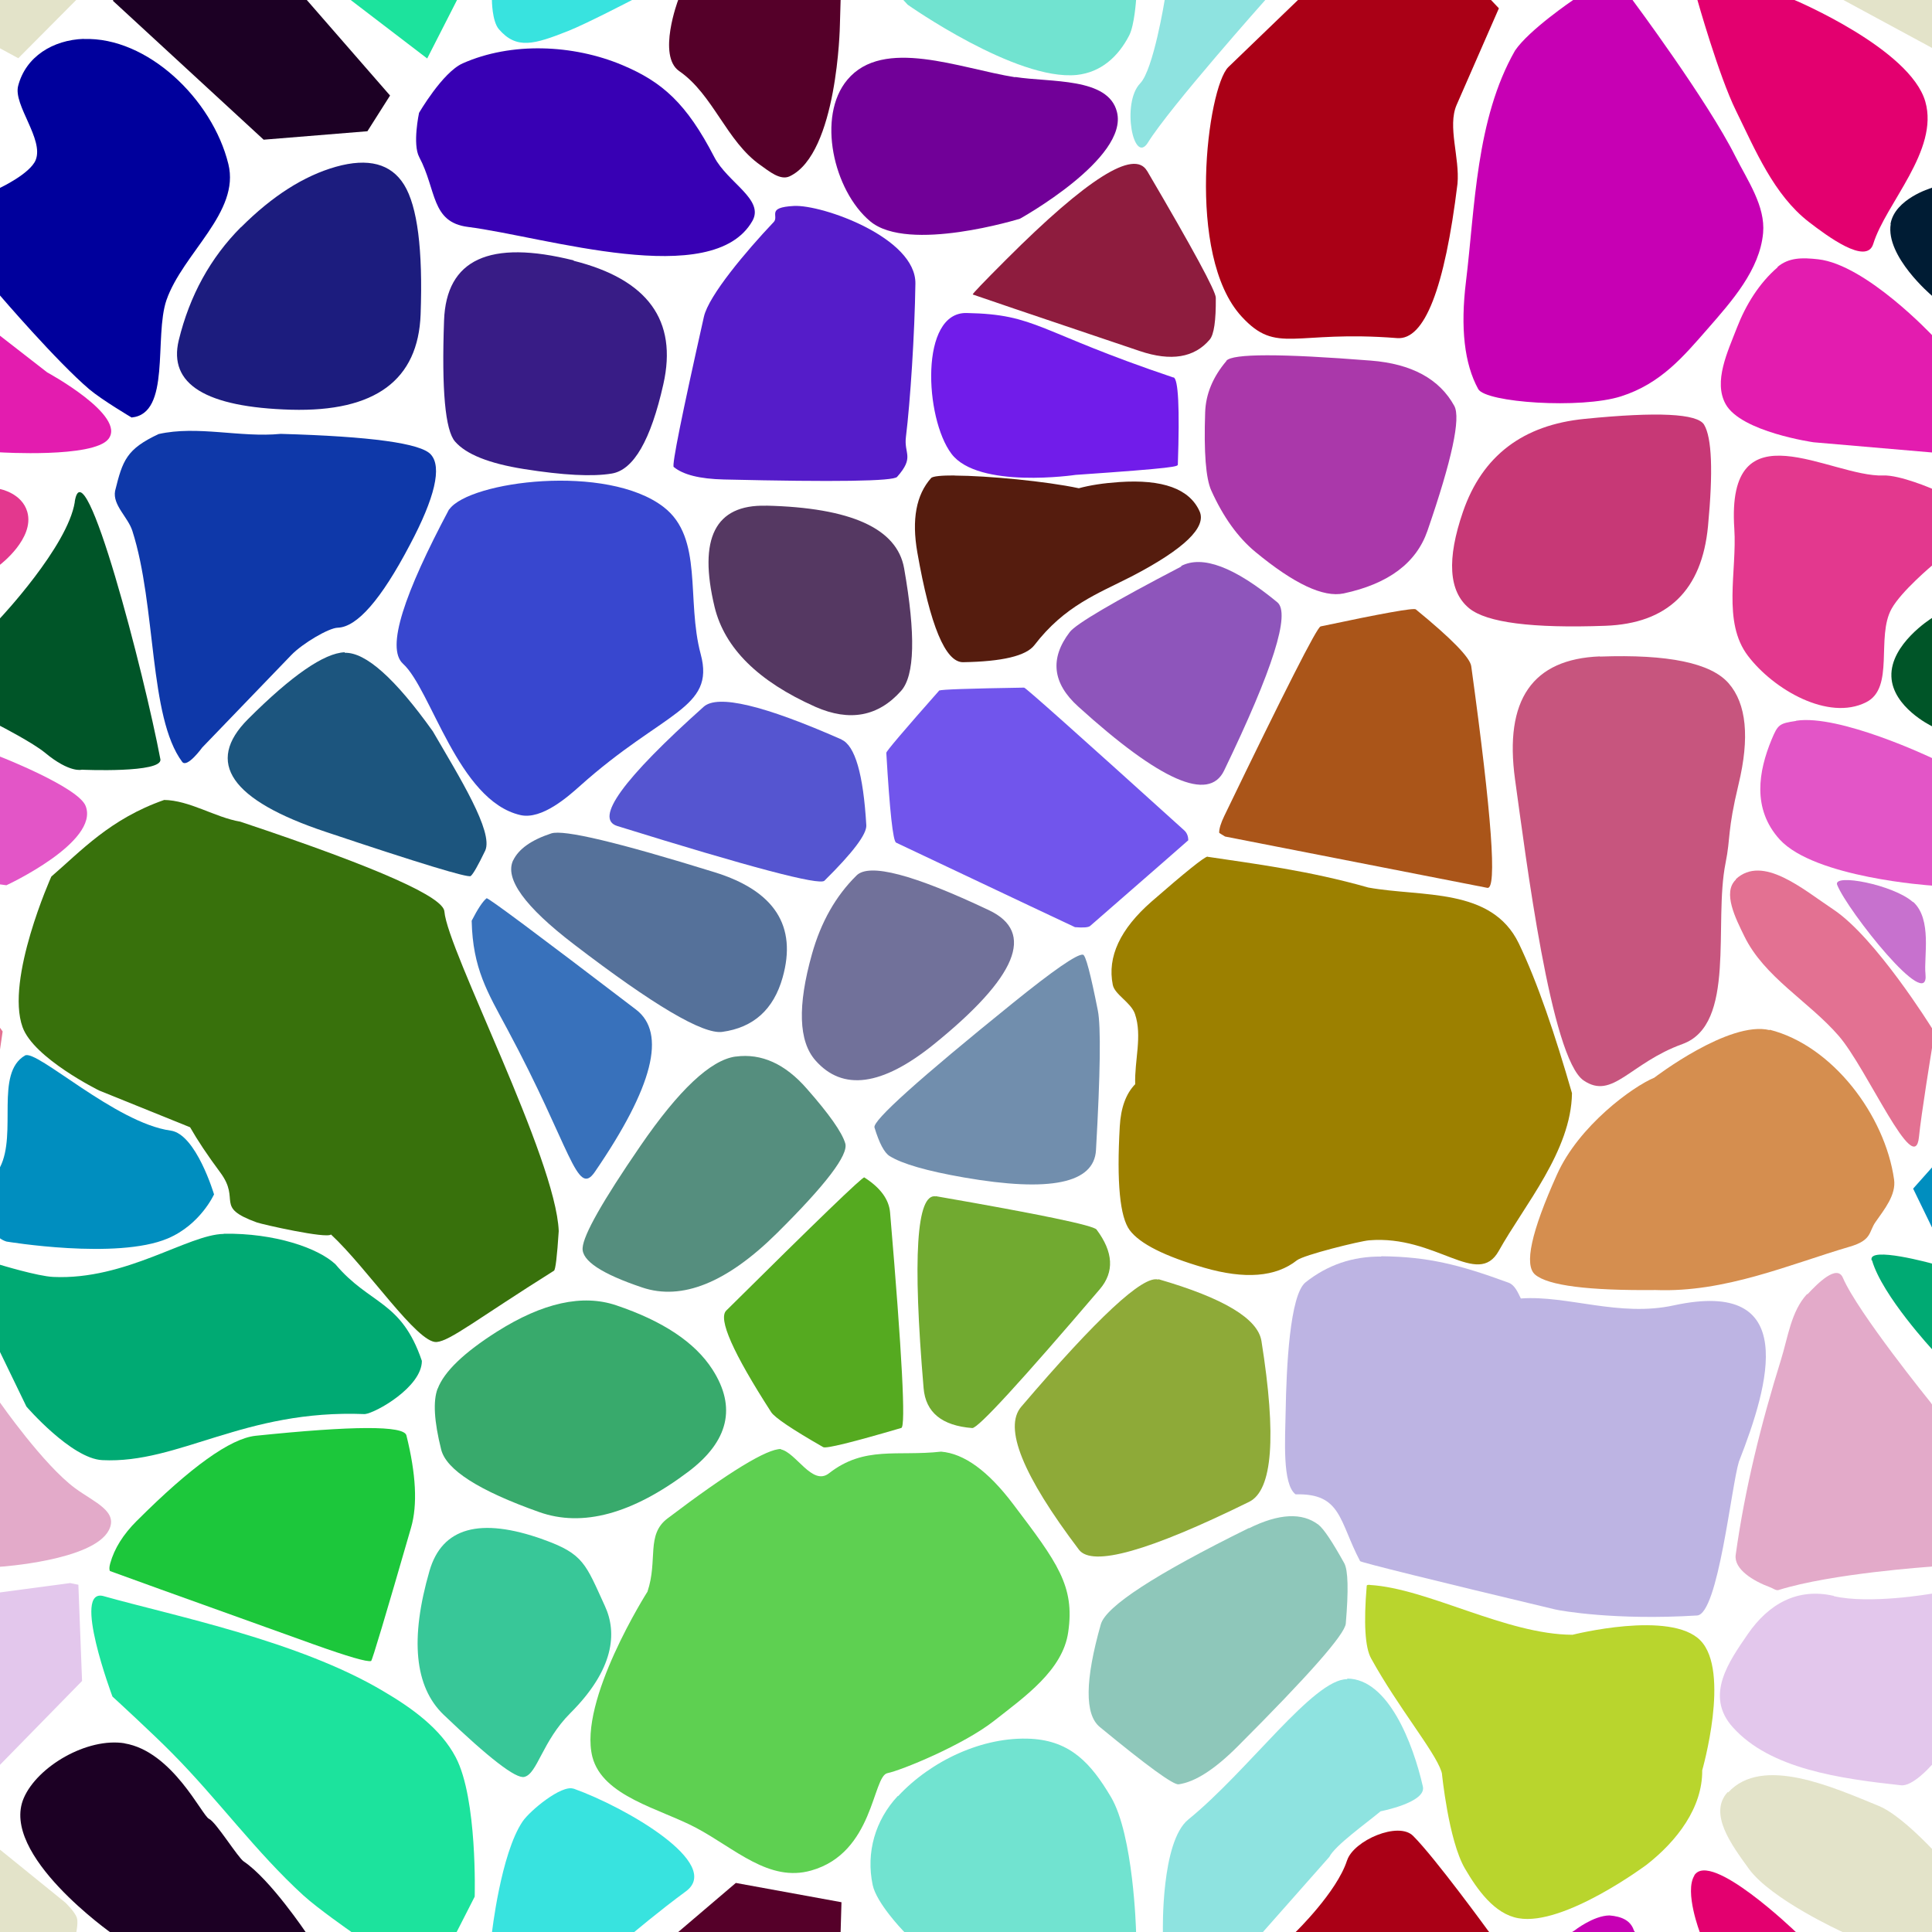 <?xml version="1.0" encoding="UTF-8"?>
<svg width="512px" height="512px" contentScriptType="text/ecmascript" contentStyleType="text/css" version="1.1" viewBox="0 0 512 512" xmlns="http://www.w3.org/2000/svg">
 <g class="voronoi" stroke-width=".5">
  <path d="m33.1-50.3 7.76 30.8-24.3 5.18-9.74-28.9z" fill="#00e358"/>
  <path d="m458-37.1 39.9 3.59 31.6 25.6 4.85 5.94-17.3 17.4-55.1-29.8z" fill="#e3e3c9"/>
  <path d="m-13.2 126 13.2 3.6s5.83 1.07 7.24 6.07c1.98 7.04-7.24 14-7.24 14l-10.9 11.6-25.6 20.8-12.6-8.24-3.62-33.7z" fill="#e3388e"/>
  <path d="m526 232 19.8-17.1 10.5 24.5 2.16 38.9-19.9 10.4-20.3-16.8z" fill="#007170"/>
  <path d="m27.5 423c-8.58-2.42 2.3 26.6 2.3 26.6s10.8 9.9 15.9 15.1c12 12.1 22.1 26.1 34.7 37.6 3.87 3.52 12.5 9.53 12.5 9.53l20.3 15.5 12.6-24.7s0.753-25.9-5.01-36.9c-4.04-7.72-11.8-13.2-19.3-17.6-22.4-13.3-55.4-19.9-73.9-25.1z" fill="#1ce39d"/>
  <path d="m486 423c9.49 2.19 25.6-0.615 25.6-0.615l18.6-2.48 2.17 0.445 0.978 25.5-21.8 22.3s-4.7 5.31-7.75 4.97c-16.2-1.77-34.7-4.31-44.6-15.4-7.57-8.41-0.842-17.6 3.94-24.6 5.53-8.07 13.2-12.4 22.8-10.2z" fill="#e3c7ec"/>
  <path d="m357 445c-8.91-0.076-26.2 24.3-42.1 37.2-7.24 5.89-6.72 29.5-6.72 29.5l-0.707 16.7 14.4-1.89 30.4-34.4c1.58-3.09 9.65-8.8 13.6-12.1 0 0 12.2-2.34 11.2-6.57-2.62-11.5-9.19-28.5-20-28.6z" fill="#8ee3e0"/>
  <path d="m111 542 11.6-13.2 24.7 0.928 42 23.9-2.14 22.8-51.6-6.19-24.5-16.7z" fill="#3800b4"/>
  <path d="m187-67.2 31.7 7.13 11.5 24.5-15.6 19.6-34-8.15-24-22z" fill="#55e345"/>
  <path d="m22.2 10.3c-8.11 0.279-15.4 4.66-17.4 12.5-1.28 5.06 6.87 14.1 4.66 19.6-1.47 3.64-9.49 7.4-9.49 7.4l-18 9.57 18 18.9s15 17.5 23.7 24.9c3.43 2.88 11.2 7.47 11.2 7.47 10.5-0.977 5.9-21.3 9.24-31.1 4.36-12.5 19.6-23.3 16.4-36.1-4.24-17.2-21.5-33.7-38.3-33.1z" fill="#00009c"/>
  <path d="m445-14.3 30.2 14 0.43 0.334s30.6 12.9 34.6 26.9c3.69 12.9-10.5 27-13.8 37.7-1.76 5.75-12.3-2.15-17.1-5.84-9.26-7.2-14.1-18.9-19.3-29.5-4.56-9.27-10.2-29.3-10.2-29.3z" fill="#e3006f"/>
  <path d="m-32 187 32 13.5s20.8 8.12 22.7 13.1c3.7 9.57-21 21-21 21l-42.8-5.79-1.28-33.1z" fill="#e355c7"/>
  <path d="m507 315 11.3-12.7 25.7-8.73 24.8 23-13 25.3-42-12.8-1.68-3.53z" fill="#008ebf"/>
  <path d="m33.1 462c-10-1.64-23.2 6.14-26.8 14.5-6.49 15 23.5 36 23.5 36l40 36.8 27.5-2.23 6-9.46-22.1-25.3s-9.59-14.3-16.6-19c-1.58-1.06-7.38-10.5-9.21-11.3-1.82-0.803-9.67-17.9-22.4-20z" fill="#1c0024"/>
  <path d="m458 475c9.04-9.85 27.6-1.43 39.9 3.59 5.68 2.3 14.3 11.6 14.3 11.6l17.3 14 4.85 5.94-17.3 17.4-28.7-15.5s-19-8.64-24.9-16.8c-4.51-6.25-10.8-14.6-5.61-20.3z" fill="#e3e3c9"/>
  <path d="m303 538 3.17-4.14 11.2 0.316 40.1 9.42-26.6 35-25.7-27.8z" fill="#8e00cf"/>
  <path d="m318-32.9 34.7 13.3-17.3 19.5s-25.3 28.4-31.2 37.9c-3.8 6.07-7.06-10.5-2.05-15.7 3.53-3.61 6.52-22.2 6.52-22.2l1.18-28z" fill="#8ee3e0"/>
  <path d="m111 30s6.24-10.8 11.6-13.2c12.9-5.74 29.3-5.02 42.3 0.437 10.6 4.46 17 10.1 24.4 24.4 3.53 6.78 13.3 11.2 10.1 16.9-10.5 18.5-55 4.19-75.4 1.6-9.81-1.25-8.26-9.77-12.9-18.5-1.83-3.43-0.053-11.7-0.053-11.7z" fill="#3800b4"/>
  <path d="m-41.1 70.8 11-5.22 42.6 33.1s21.2 11.5 16.2 17.7c-4.09 5.03-28.7 3.49-28.7 3.49l-31.6-2.72-23.3-10.1 3-20.3z" fill="#e31caf"/>
  <path d="m533 148 16.4 59.2-1.36 0.59-14-1.31-22.2-14.1s-10.3-4.97-10.6-13.1c-0.326-8.58 10.6-15.4 10.6-15.4z" fill="#005528"/>
  <path d="m59.3 327c-9.47 0.143-25.9 12.3-45.2 11.4-4.13-0.185-14.1-3.23-14.1-3.23l-12.9-3.52 19.9 41.1s11.9 13.8 20.1 14.2c20.4 1.02 37.5-13.5 69.6-12.2 2.86-0.295 15.1-7.18 15.1-14.1-5.46-16.1-13.8-14.8-22.9-25.6-4.59-4.32-16.1-8.3-29.6-8.1z" fill="#00aa73"/>
  <path d="m479 343c2.72-2.92 7.82-8.04 9.39-4.37 3.92 9.17 23.3 33.1 23.3 33.1l14.3 22.1 5.66 18.3-20 3.06s-26.2 1.76-40.3 6.18c-0.688 0.216-1.45-0.43-2.22-0.714-4.48-1.65-9.68-4.79-9.15-8.62 2.41-17.4 6.73-34.8 12-51.7 1.86-5.95 2.66-12.8 6.91-17.4z" fill="#e3aac9"/>
  <path d="m152 474c14 5.01 39.6 19.9 29.8 27.2-7.04 5.16-14.3 11.3-14.3 11.3l-9.94 11.9-28.6-3.55 1.37-8.35s2.35-21.2 8.17-29.8c1.89-2.8 10.3-9.81 13.5-8.67z" fill="#38e3df"/>
  <path d="m-66.9 498 30.2 14 35 27.2-11.8 16.3-19 15.6-19.3-29.5z" fill="#e3006f"/>
  <path d="m393 543 7.56-20.8 16.7-10.6s4.98-3.93 9.26-3.99c3.22 0.278 5.61 1.3 6.48 3.99l27.3 41.5-0.753 28.4-48.8-24.7z" fill="#c700b4"/>
  <path d="m363-67.1 14.3 29 0.542 20.5-26.2-6.56-21.7-19.2z" fill="#aae33b"/>
  <path d="m195-13 28 5.11-0.229 7.92-0.196 6.79s-0.613 33.9-13.3 39.9c-2.51 1.19-5.5-1.38-7.78-2.98-8.97-6.29-12.5-18.7-21.5-24.9-5.86-4.04-0.287-18.8-0.287-18.8z" fill="#550029"/>
  <path d="m471 70.8c3.07-2.65 6.75-2.53 10.8-2.09 12.7 1.38 30.4 20.3 30.4 20.3l12.5 9.69 6.92 22.9-51-4.39s-19.2-2.73-23.3-10.1c-3.32-5.98 0.53-13.9 3-20.3 2.32-5.99 5.89-11.8 10.8-16z" fill="#e31caf"/>
  <path d="m-51.9 233 28.5 6.35 24.1 34-4.08 27.9-25.6-18.4-20.7-34.8z" fill="#e37192"/>
  <path d="m496 334c-1.1-3.91 16.2 0.912 16.2 0.912l12 3.27 32.6 24.3-4.04 26.2-33.4-16.2-7.06-14.6s-13.5-14.5-16.2-23.9z" fill="#00aa73"/>
  <path d="m207 384c-3.71-0.088-13.8 6.04-30.1 18.4-5.74 4.33-2.5 11-5.31 19.4 0 0-18.4 28.9-14.6 43.8 2.73 10.5 17.9 13.7 27.5 18.8 10.3 5.47 19.3 14.5 30.5 11.3 16.6-4.68 16.2-25 20.2-25.8 3.53-0.687 20.1-7.43 28.3-13.9 8.03-6.31 18.2-13.4 19.6-23.5 1.78-12.2-2.86-18.4-14.6-33.9-6.65-8.8-13-13.4-19.1-13.9-11.6 1.3-20.3-1.62-29.7 5.74-4.42 3.46-8.72-5.53-12.8-6.35z" fill="#5ed051"/>
  <path d="m4.93 539 13.7-16.6 35.8 17.7 1.38 30.7-35.8-12.8z" fill="#00009c"/>
  <path d="m449 497c4.29-6.79 26.8 14.9 26.8 14.9l0.43 0.334 34.6 26.9-11.8 16.3-19 15.6-19.3-29.5-10.2-29.3s-4.2-10.9-1.5-15.2z" fill="#e3006f"/>
  <path d="m86.9-50 14.6-13.7 19.3 17.6 5.01 36.9-12.6 24.7-32.7-25z" fill="#1ce39d"/>
  <path d="m545-50.3 7.76 30.8-24.3 5.18-9.74-28.9z" fill="#00e358"/>
  <path d="m361-16.4-35.5 34.2c-5.47 5.47-11.4 49.9 3.55 66.1 9.38 10.2 13.7 3.53 41.2 5.7 7.26 0.575 12.6-13.1 16-40.9 0.635-6.93-2.71-15.2-0.229-20.9l11.2-25.6-13.1-13.8z" fill="#aa0016"/>
  <path d="m42.1 115c-8.6 4.01-9.6 7.01-11.6 15.1-0.692 3.78 3.41 6.92 4.58 10.6 6.38 19.9 4.33 49.3 13.2 61.2 1.31 1.74 5.31-3.8 5.31-3.8l23.6-24.5c3-3.11 9.93-7.18 12.3-7.25 5.11-0.149 11.5-7.43 19.1-21.9 6.7-12.6 8.57-20.7 5.59-24-2.61-2.97-15.9-4.8-39.8-5.47-10.7 1.05-22-2.29-32.4 0.06z" fill="#0e38a9"/>
  <path d="m499 126c4.55-0.174 13.2 3.6 13.2 3.6l15 4.11-15 16s-8.34 6.97-10.9 11.6c-4.2 7.48 0.892 21-6.77 24.8-10 5.04-24.5-3.35-31.3-12.3-6.86-8.98-2.87-22.4-3.62-33.7-2.21-33.1 25.5-13.6 39.5-14.1z" fill="#e3388e"/>
  <path d="m-42.5 273 33 39.7-4.94 11.3-6.77 6.49-13.1 3.47-34.6-37.7z" fill="#e38e16"/>
  <path d="m540 423 63.4 21.1-29.7 35.2-9.71 3.23-21.7-32.9z" fill="#00c7e4"/>
  <path d="m195 499 28 5.11-0.229 7.92-0.196 6.79-13.3 39.9-7.78-2.98-37.4-30.4 15.6-13.3z" fill="#550029"/>
  <path d="m144-36 38.5 18.1-15 17.9s-12.2 6.35-17 8.24c-8.93 3.52-13.6 4.95-18.3-0.506-1.83-2.15-1.84-7.74-1.84-7.74l5.04-30.8z" fill="#38e3df"/>
  <path d="m-66.9-14.3 30.2 14 35 27.2-11.8 16.3-19 15.6-19.3-29.5z" fill="#e3006f"/>
  <path d="m428-7.05-11.1 7.05s-11.7 7.92-15.4 13.4c-10.4 18.2-10.6 41.6-13 61.2-1.51 12.3-0.432 21.8 3.24 28.5 1.97 3.61 27.2 5.31 37.8 1.95s16.6-10.6 23-17.9c6.42-7.36 13.8-15.6 14.7-25.4 0.639-7.16-4.12-13.9-7.34-20.3-7.41-14.8-27.3-41.5-27.3-41.5z" fill="#c700b4"/>
  <path d="m534 132 11.8-12.1 3-1.97 36 45.8-27.7 36.2-5.32 3.8-17.2-61z" fill="#0038dc"/>
  <path d="m-5.02 315c0.083-0.593 0.345-1.1 0.71-1.55 1.18-1.47 3.44-2.41 4.32-4.13 4.59-9-1.42-24.9 6.61-29.6 3.03-1.77 24 17.9 38.6 19.9 6.76 0.909 11.5 16.9 11.5 16.9s-3.59 8.03-12.3 11.7c-13.5 5.69-42.7 0.804-42.7 0.804-5.07-1.55-7.04-9.98-6.71-14.1z" fill="#008ebf"/>
  <path d="m469 273c-10.7-2.66-30.6 12.6-30.6 12.6-5.64 2.32-20 12.7-25.8 25.7-6.83 15.2-8.75 24-5.76 26.5 3.44 2.89 14.1 4.25 31.9 4.07 18.4 0.72 35.3-6.74 51.5-11.5 5.9-1.72 4.98-3.93 6.77-6.49 2.35-3.37 5.52-7.22 4.94-11.3-2.4-17-16.3-35.5-33-39.7z" fill="#d58e4f"/>
  <path d="m-54.2 475 39.9 3.59 31.6 25.6s2.57 2.45 3.08 4.07c0.38 1.22-0.161 3.82-0.161 3.82l-15.4 15.5-55.1-29.8z" fill="#e3e3c9"/>
  <path d="m363 420c-0.51-0.015-0.785 0.054-0.799 0.219-0.843 9.94-0.452 16.4 1.17 19.3 7.17 13 16.8 24.5 18.6 29.9 0.06 0.185 0.111 0.362 0.152 0.532 0 0 1.73 17.7 6.08 25.2 3.27 5.59 7.83 12.1 14.2 13.2 12.1 2.16 34-14.2 34-14.2 8.01-6.27 14.8-15.1 14.7-25 0 0 7.53-26.2-0.463-34.4-7.87-8.12-33.9-1.52-33.9-1.52-17.6-0.058-38.4-12.3-53.7-13.2z" fill="#b9d52d"/>
  <path d="m271 528 25 13.2-25.7 28.3-39.7 0.677-6.04-37.5z" fill="#710098"/>
  <path d="m238-35.6 35.3-15.2 27 15.5 0.782 35.2s-0.441 6.78-1.82 9.46c-2.94 5.72-7.53 9.81-13.9 10.5-16.1 1.65-44.8-18.6-44.8-18.6l-11.1-12z" fill="#71e3d0"/>
  <path d="m29.9 0.189 0.149-0.189 2.32-2.94 20.7-20 11.7 3.96 38.6 44.3-6 9.46-27.5 2.24z" fill="#1c0024"/>
  <path d="m517 27.5 13.7-16.6 35.8 17.7 1.38 30.7-35.8-12.8z" fill="#00009c"/>
  <path d="m19.8 133c2.5-15.9 18.5 45.9 22.7 68.2 0.704 3.75-20.8 2.78-20.8 2.78s-3.18 0.968-9.78-4.5c-3.18-2.64-11.9-7.13-11.9-7.13l-20.6-13.1 20.6-15.4s17.9-19 19.8-30.8z" fill="#005528"/>
  <path d="m476 191c11.5-1.77 35.8 9.8 35.8 9.8l14.7 6.21-13 27.9-1.76-0.238s-30.8-2.04-40.1-12.2c-7.43-8.18-5.55-18.2-2.18-26.4 1.71-4.14 2.09-4.34 6.52-5.02z" fill="#e355c7"/>
  <path d="m-32.7 343 10.8-5.21 21.9 33.9s11.5 16.5 19.9 22.7c5.14 3.78 11.5 6.1 8.96 11.1-4.15 8.12-28.9 9.72-28.9 9.72l-40.3 6.18-12.9 1.37 13.5-62.4z" fill="#e3aac9"/>
  <path d="m545 462 7.76 30.8-24.3 5.18-9.74-28.9z" fill="#00e358"/>
  <path d="m357 493c1.75-5.27 13.6-10.4 17.5-6.46 5.8 5.78 20 25.3 20 25.3l2.15 2.25-11.2 25.7-19.1 1.93-41.4-12 18.5-17.8s10.8-10.5 13.5-18.8z" fill="#aa0016"/>
  <path d="m-54.2-37.1 39.9 3.59 31.6 25.6 4.85 5.94-17.3 17.4-55.1-29.8z" fill="#e3e3c9"/>
  <path d="m417-78.8 33.9 1.52 0.463 34.4-8.5 18.9-6.21 6.11-34 14.2-14.2-13.2-6.53-27z" fill="#c7e30d"/>
  <path d="m269 20.4c9.4 1.49 24.7 0.038 27 9.26 3.16 12.3-25.7 28.3-25.7 28.3s-29.6 9.17-39.7 0.677c-9.72-8.14-14.2-27.8-6.04-37.5 9.53-11.4 29.8-2.99 44.5-0.66z" fill="#710098"/>
  <path d="m501 59.4c1.09-6.72 10.8-9.57 10.8-9.57l10.4-5.52 33.8 35.2-7.42 29.5-1.82 1.62-11.2-7.47-23.7-24.9s-12.2-10.3-10.8-18.9z" fill="#001c34"/>
  <path d="m43.5 212c-14.3 5-22 13.5-29.9 20.3 0 0-12.2 27.2-7.62 39.9 2.96 8.26 20.3 16.8 20.3 16.8l24.1 9.74c1.93 3.4 4.59 7.4 8.01 12 5.52 7.45-1.69 9.08 9.62 13.2 1.56 0.563 18.6 4.39 19.7 3.21 9.63 8.92 22.9 28.9 28 28.5 3.65-0.328 10.6-6.02 31.1-18.9 0.404-0.255 0.822-3.74 1.26-10.5-0.738-19.3-29.5-74.4-30.3-84.7-0.266-3.68-16.3-11.2-54.1-23.8-6.73-1.14-13.4-5.68-20.3-5.76z" fill="#38710c"/>
  <path d="m460 233c7.13-6.62 17.8 2.67 25.9 8.05 11.2 7.46 26 31.3 26 31.3l0.733 1.03-0.733 5s-2.79 17.1-3.35 22.9c-1.11 11.4-13.8-18.2-21.3-26.8-7.95-9.15-19.7-15.5-25-26.4-2.21-4.55-5.89-11.6-2.19-15z" fill="#e37192"/>
  <path d="m-52.4 429 71-9.47 2.17 0.445 0.978 25.5-27.4 28-46.2-7.54-1.61-33.9z" fill="#e3c7ec"/>
  <path d="m238 476c8.73-9.39 22.5-15.9 35.3-15.2 10.4 0.607 15.8 6.46 21.1 15.4 5.99 10.1 6.66 35.4 6.66 35.4l0.202 9.07-3.41 10-57.4-17.8-1.23-1.32s-6.94-7.22-7.95-12c-1.82-8.61 0.668-17.2 6.66-23.6z" fill="#71e3d0"/>
  <path d="m517 539 13.7-16.6 35.8 17.7 1.38 30.7-35.8-12.8z" fill="#00009c"/>
  <path d="m63.9 60.2q12.4-12.4 25.1-16 12.9-3.63 18.1 4.78 5.29 8.59 4.37 34.3-0.945 26.2-34.3 25.3-34-0.963-29.8-18.4 4.34-17.8 16.5-30z" fill="#1c1c7e"/>
  <path d="m325 95.6q2.44-2.87 38.3-0.037 16.2 1.28 22.1 12 2.64 4.84-7.11 33.1-4.42 12.8-22.2 16.6-8.04 1.7-23.4-11-6.95-5.75-11.7-16.3-2.15-4.77-1.61-20.7 0.245-7.24 5.63-13.6z" fill="#aa38aa"/>
  <path d="m223 196q5.39 2.38 6.58 22.7 0.206 3.53-11.1 14.7-1.97 1.95-54.9-14.5-9.21-2.86 22.9-31.6 5.58-4.99 36.6 8.7z" fill="#5555d0"/>
  <path d="m320 227c-1.01 0.212-5.93 4.17-14.8 11.9-8.36 7.3-11.8 14.7-10.3 22.1 0.51 2.58 4.84 4.66 5.88 7.72 1.99 5.87-0.16 12.3 0.06 18.6-2.45 2.51-3.81 6.23-4.09 11.2-0.844 14.9 0.035 24 2.64 27.5 2.69 3.59 9.27 6.9 19.7 9.93 10.8 3.13 19 2.48 24.6-1.95 1.81-1.44 16.7-5.1 19.1-5.3 17.8-1.5 28.8 12.8 34.4 2.8 6.75-12.1 19.2-26.5 19.4-41.8-4.45-15.4-9.1-29.3-14.1-39.7-7.23-14.9-25.6-12.2-39.9-14.8-15.6-4.45-30.3-6.31-42.4-8.12 0 0-0.083-0.022-0.15-8e-3z" fill="#9c8000"/>
  <path d="m116 368q2.58-6.78 15.7-15.1 18.2-11.5 31.6-6.98 18.6 6.26 25.5 17 9.65 15-6.39 27.1-22.3 16.8-39.5 10.7-24-8.51-26-16.6-2.8-11.2-0.945-16.1z" fill="#38aa6c"/>
  <path d="m366 333c-7.51-0.063-14.2 2.21-20 6.82-4.21 3.33-5.09 22.6-5.29 34.2-0.129 7.4-0.927 19.3 2.63 22 12.2-0.332 11.5 7.1 17.1 17.7 0.181 0.327 19.9 5.22 51.7 12.8 1.43 0.343 15.9 2.94 37.6 1.6 5.61-0.345 9.08-34.4 11.1-40.8 8.04-20.5 16.2-48.6-17.2-41.4-14.5 3.2-28.3-2.72-40.6-1.81-0.812-1.63-1.59-3.57-3.27-4.19-13.2-4.84-21.4-6.87-33.7-7z" fill="#bdb4e3"/>
  <path d="m205 58.9c1.6-1.66-2.12-3.92 5.39-4.32s32.4 8.42 32.2 20.6c-0.186 13.2-1.36 31.3-2.51 40.6-0.576 4.56 2.36 5.29-2.34 10.6-1.02 1.15-16.3 1.38-45.9 0.688-6.42-0.149-10.8-1.26-13.3-3.32-0.525-0.447 2.14-13.7 8-39.8 1.27-5.65 11.3-17.5 18.4-25z" fill="#551cc9"/>
  <path d="m313 150q8.47-4.43 25.5 9.61 5.31 4.39-14.1 44.6-6.06 12.6-38.7-17-10.2-9.24-2.21-19.7 2.5-3.27 29.6-17.4z" fill="#8e55bb"/>
  <path d="m125 244c1.62-3.16 2.94-5.14 3.95-5.95 0.315-0.253 13.5 9.57 39.6 29.5 8.14 6.22 4.52 20.5-10.9 43-4.8 7-6.32-6.37-23.2-37.8-5.27-9.81-9.17-16.1-9.45-28.7z" fill="#3871bb"/>
  <path d="m248 317q41.4 7.19 42.6 8.85 6.7 8.94 0.862 15.8-31.5 36.9-33.8 36.8-12.1-0.937-12.9-10.6-4.42-52.1 3.23-50.8z" fill="#71aa30"/>
  <path d="m36.3 403q21.4-21.4 31.4-22.5 39-4.04 40-0.117 3.84 15.4 1.25 24.4-10.2 35.3-10.6 35.4-1.56 0.466-15.3-4.44-53.8-19.3-53.9-19.4-0.348-0.552 0.063-2.04 1.61-5.86 7.07-11.3z" fill="#1cc73b"/>
  <path d="m152 69.1q29.5 7.39 23.8 32.7-5 22.3-13.7 23.7-7.66 1.28-23.3-1.21-13.8-2.2-18.2-7.27-3.92-4.46-2.92-32.1 0.875-24.3 34.4-15.9z" fill="#381c86"/>
  <path d="m420 111q28.9-2.88 31.6 1.54 3.1 5.19 1.04 26.9-2.43 25.5-27.2 26.4-29.1 1.06-36.1-4.64-8.14-6.7-1.63-25.6 7.66-22.2 32.3-24.6z" fill="#c73876"/>
  <path d="m249 183q0.372-0.419 22.4-0.774 0.578-9e-3 42.4 37.8 1.1 0.994 1.1 2.66 0 0.044-26 22.7-0.682 0.596-4.02 0.325-0.087-7e-3 -47.4-22.4-1.24-0.588-2.6-23.8-0.036-0.608 14.1-16.6z" fill="#7155ec"/>
  <path d="m229 312q6.43 4.08 6.88 9.32 4.79 56.5 2.98 57.1-19.6 5.75-20.7 5.09-12.4-7.11-13.8-9.29-15.2-23.6-11.9-26.9 36-35.7 36.6-35.3z" fill="#55aa20"/>
  <path d="m253 126c-3.44-0.014-5.81 0.195-6.25 0.691-3.96 4.45-5.17 11-3.65 19.7 3.42 19.5 7.45 29.1 12.1 29.1 10.4-0.168 16.7-1.67 18.9-4.49 8.07-10.5 16.7-13.6 25.9-18.3 13.9-7.25 19.8-13 17.9-17.2-2.68-5.96-9.77-8.54-21.3-7.75-4.23 0.29-7.78 0.84-10.7 1.64-8.63-1.85-24.2-3.32-32.9-3.36z" fill="#551c0e"/>
  <path d="m119 135c-11.8 22.2-16.8 36.7-12.2 40.9 7.47 6.79 14.6 36.3 31.1 40.1 5.71 1.33 12.8-5.05 15.8-7.72 22.1-19.8 35.9-20.4 32-34.9s0.792-30.8-9.82-39c-15-11.6-51.4-6.9-56.8 0.586z" fill="#3847cf"/>
  <path d="m507 239c5.09 4.61 2.8 14.6 3.27 19.1 1.14 10.8-20.7-16.8-23.4-23.6-1.23-3.15 15-0.024 20.1 4.58z" fill="#c771ce"/>
  <path d="m287 253q1.03 0.083 3.94 14.8 1.25 6.34-0.493 37-0.749 13.2-35 7.24-14.7-2.56-19.7-5.68-2.11-1.34-4-7.57-0.809-2.68 36.7-33 16.1-13 18.5-12.8z" fill="#718ead"/>
  <path d="m91.4 173c5.5-0.16 13.3 6.78 23.3 20.8 7.03 12.1 16.1 26.6 13.9 31.6-1.92 3.98-3.21 6.24-3.86 6.76-0.667 0.533-13.5-3.35-38.4-11.7-25.2-8.4-32.1-18.4-20.6-29.9 11.6-11.6 20.2-17.5 25.6-17.7z" fill="#1c557e"/>
  <path d="m195 280q10.2-1.35 18.8 8.5 8.9 10.1 10.2 14.5 1.36 4.51-18.1 23.8-19.9 19.7-35.7 14.4-16.2-5.44-15.8-10.5 0.336-5.2 15.3-27 15.3-22.3 25.2-23.7z" fill="#558e7e"/>
  <path d="m331 405q11.9-5.88 18.4-0.936 2.06 1.59 6.84 10.2 1.53 2.76 0.407 16-0.362 4.26-28.7 32.6-9.08 9.08-15.6 10-2.08 0.295-20.9-15.2-6.03-4.97 0.279-27.2 2.02-7.14 39.2-25.5z" fill="#8ec7ba"/>
  <path d="m203 134q33.8 0.785 36.6 16.6 4.64 26.4-0.81 32.5-9.09 10.2-22.7 4.22-22.7-10.1-26.7-26.4-6.6-27.4 13.6-26.9z" fill="#553862"/>
  <path d="m311 100c1.27 0.426 1.65 8.12 1.14 23.1-0.018 0.519-0.355 0.913-27.1 2.75 0 0-25.8 3.83-32.9-5.6s-8.47-37.6 4.04-37.3c18.7 0.365 18.4 4.85 54.8 17.1z" fill="#711cea"/>
  <path d="m350 166q24.4-5.18 25.2-4.51 14.3 11.7 14.7 15.1 8.18 59.5 4.26 58.7-69.4-13.6-69.5-13.6-1.57-0.926-1.57-1.02-4e-3 -1.62 1.36-4.44 24.1-49.9 25.5-50.2z" fill="#aa5519"/>
  <path d="m136 228q2.19-4.54 10.1-7.14 4.91-1.61 43.3 10.3 23.8 7.39 18 27.9-3.58 12.7-16 14.4-7.68 1.02-39.3-23.2-19.6-15-16.1-22.3z" fill="#55719a"/>
  <path d="m307 339q25.9 7.5 27.3 16.4 6.05 38-3.26 42.6-39.8 19.6-45.1 12.7-22.4-29.6-15.3-37.9 30.3-35.5 36.3-33.7z" fill="#8eaa38"/>
  <path d="m144 408c10.7 3.81 11.2 6.48 16.3 17.6 3.3 7.12 2.46 16.8-9.16 28.4-7.44 7.44-8.74 16.1-12.2 16.9-2.24 0.53-9.36-4.98-21.4-16.5-7.68-7.39-8.92-20.1-3.72-38.1 3.33-11.5 13.4-14.3 30.1-8.34z" fill="#38c798"/>
  <path d="m304 45.3q18.2 31 18.2 33.6 0.084 9.12-1.62 11.1-6.12 7.2-18.5 3.04-44.2-14.9-44.3-15-0.119-0.274 8.88-9.27 32.2-32.2 37.3-23.5z" fill="#8e1c3e"/>
  <path d="m424 174c18.1-0.656 29.4 1.7 34.1 7.07 4.74 5.43 5.62 14.4 2.63 26.8-3.02 12.6-2.05 13.9-3.43 20.8-3.25 16.1 2.9 42.8-11.4 48-14 5.05-18.5 14.9-26.2 9.68-8.69-5.85-15.3-59-18.2-79.8-2.89-21.1 4.6-31.9 22.5-32.6z" fill="#c7557e"/>
  <path d="m227 232q5.07-5.01 35.1 9.22 18.5 8.77-14.7 35.6-20.5 16.5-31.3 4.2-6.71-7.6-0.917-28.2 3.57-12.7 11.8-20.8z" fill="#71719a"/>
 </g>
</svg>
